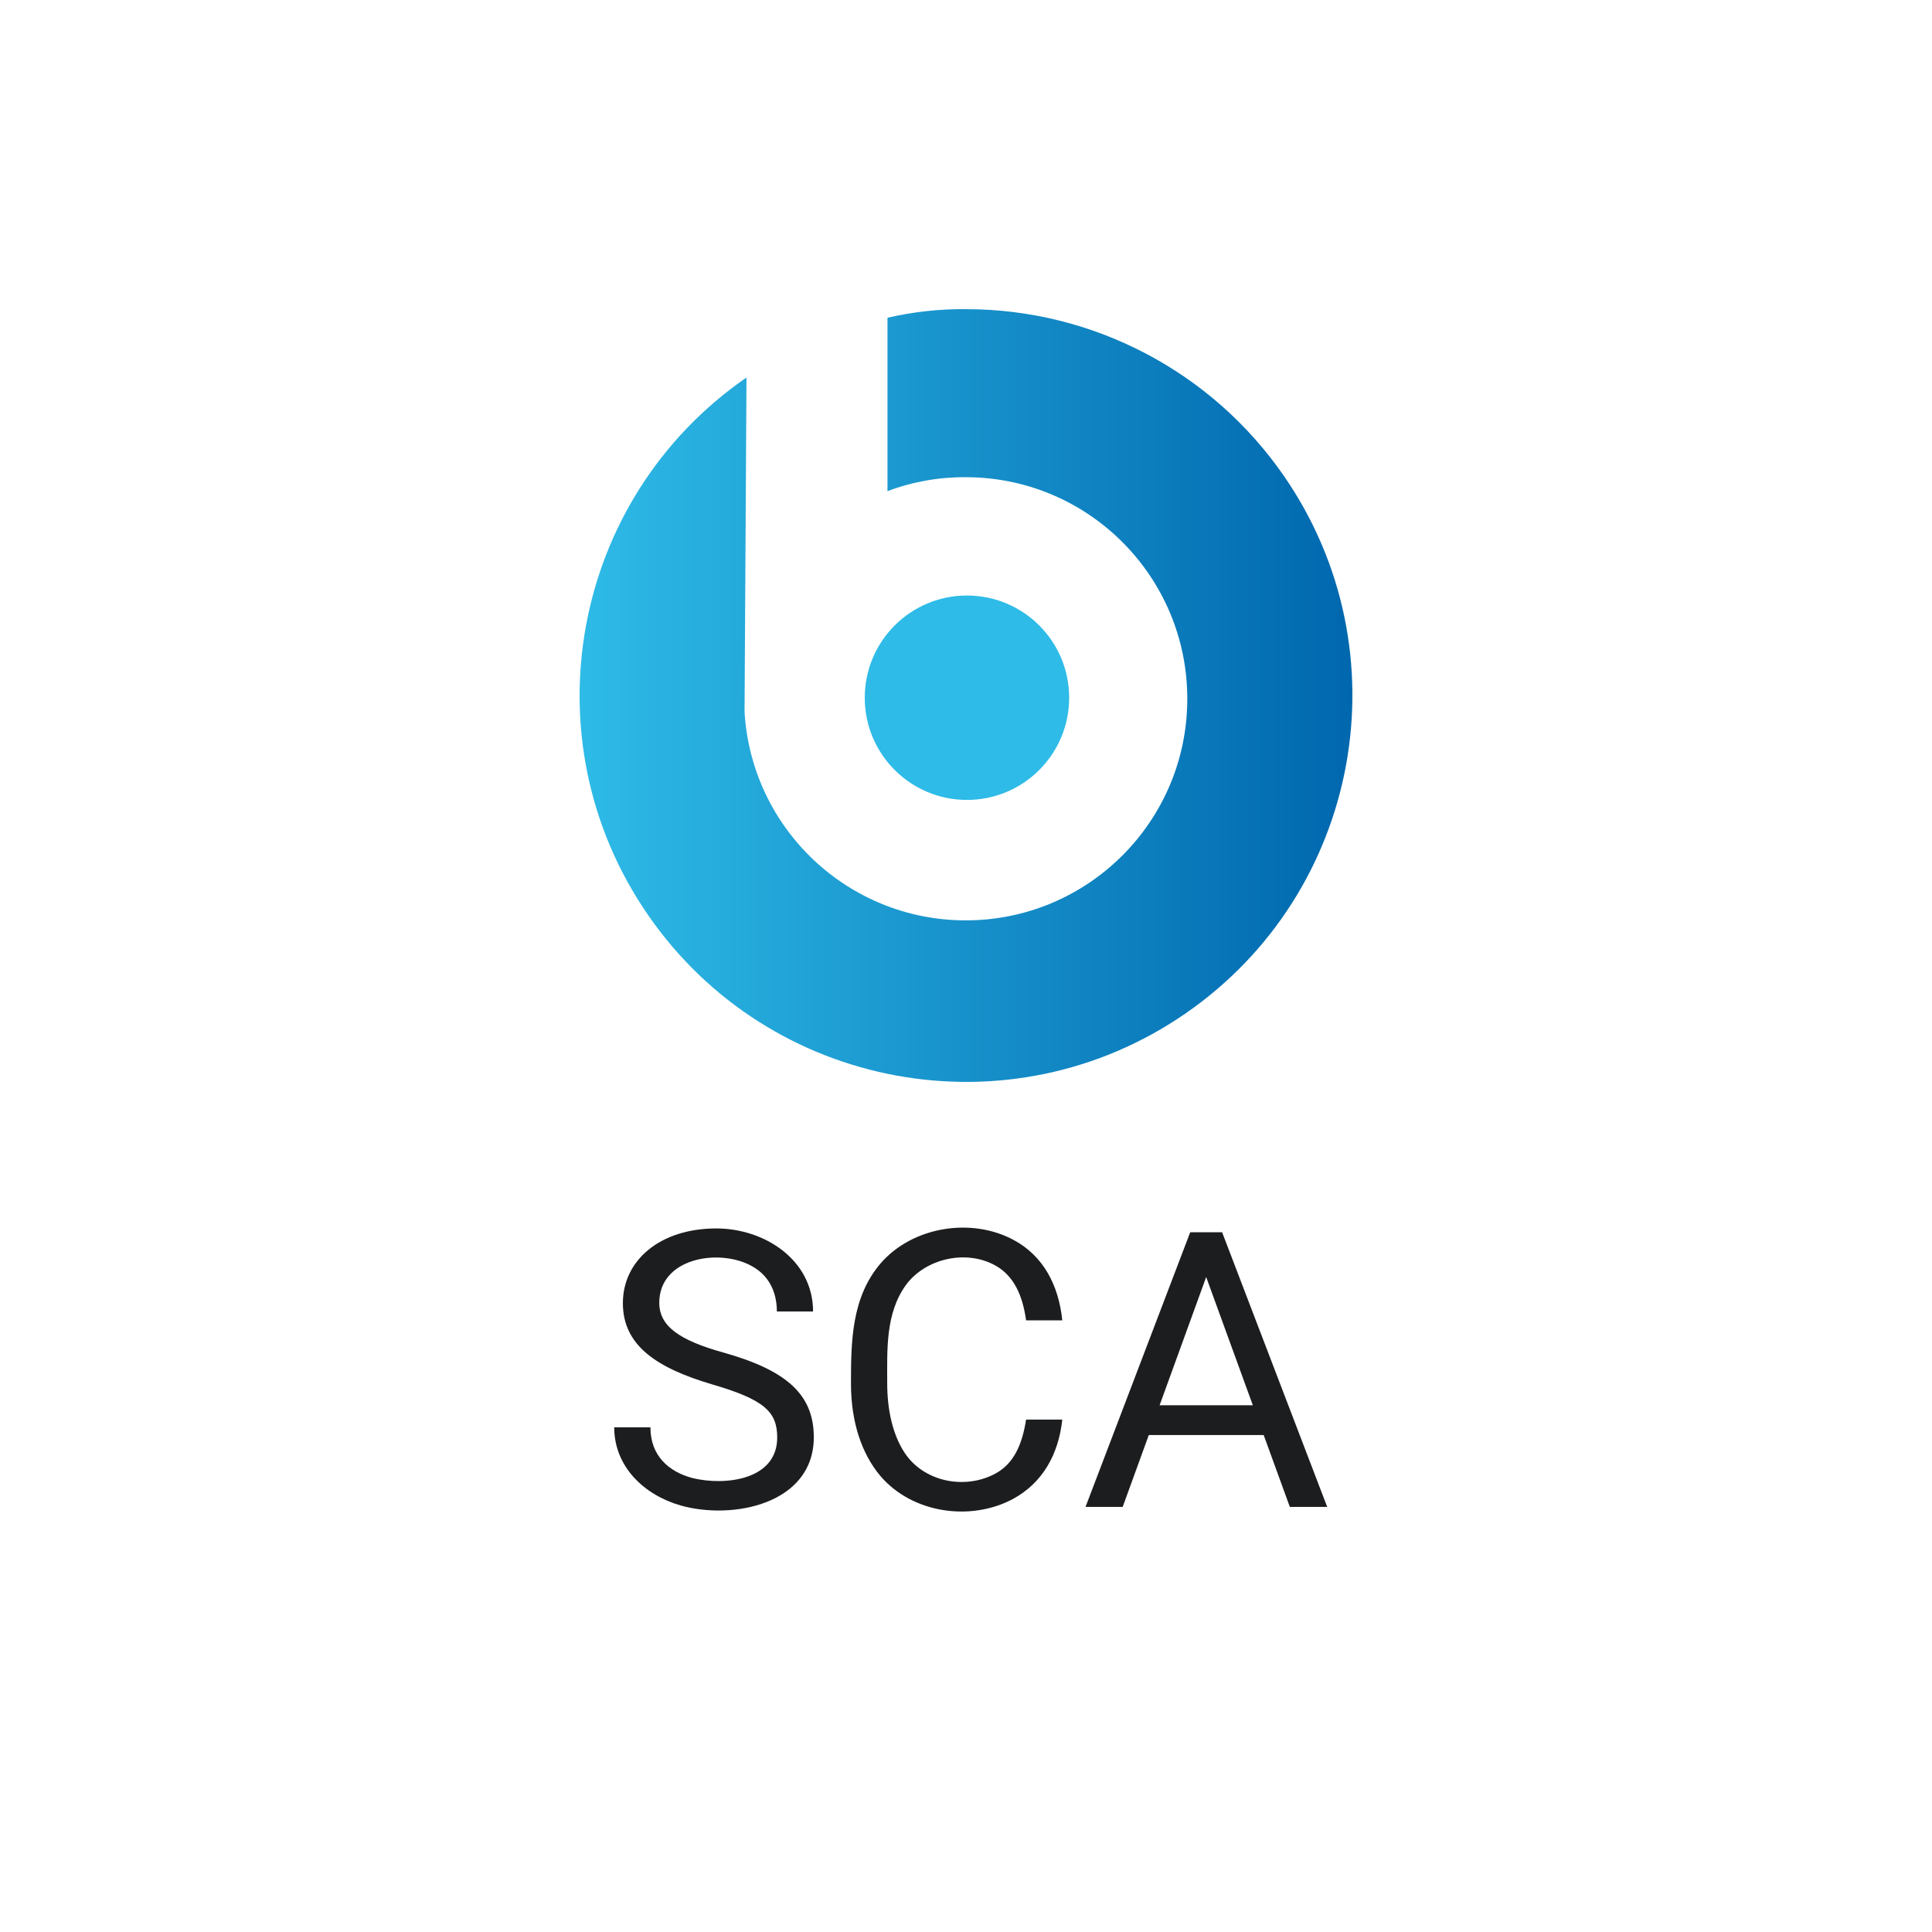 <svg width="50" height="50" viewBox="0 0 50 50" fill="none" xmlns="http://www.w3.org/2000/svg">
<path d="M25.003 8.001C24.318 7.994 23.635 8.069 22.968 8.223V12.711C23.618 12.466 24.308 12.344 25.003 12.35C28.17 12.356 30.733 14.928 30.727 18.095C30.722 21.262 28.15 23.825 24.983 23.819C21.953 23.814 19.451 21.452 19.269 18.428L19.319 9.77C14.775 12.909 13.634 19.136 16.771 23.68C19.909 28.225 26.136 29.366 30.681 26.228C35.225 23.091 36.366 16.864 33.229 12.319C31.363 9.616 28.288 8.002 25.003 8.001Z" fill="url(#paint0_linear_9176_11065)"/>
<path d="M25.025 20.702C26.486 20.702 27.67 19.518 27.67 18.057C27.67 16.596 26.486 15.412 25.025 15.412C23.564 15.412 22.38 16.596 22.38 18.057C22.38 19.518 23.564 20.702 25.025 20.702Z" fill="#2EBBE7"/>
<path d="M20.114 37.203C20.114 36.539 19.785 36.222 18.425 35.826C17.014 35.408 16.12 34.832 16.12 33.726C16.12 32.61 17.091 31.792 18.537 31.792C19.784 31.792 21.042 32.604 21.042 33.941H20.105C20.105 33.404 19.875 32.977 19.416 32.745C18.58 32.309 17.062 32.562 17.062 33.716C17.062 34.317 17.573 34.685 18.727 35.005C20.34 35.46 21.061 36.08 21.061 37.193C21.061 38.931 18.951 39.344 17.609 38.96C16.667 38.688 15.896 37.956 15.896 36.939H16.833C16.833 37.668 17.299 38.087 17.922 38.252C18.746 38.455 20.114 38.313 20.114 37.203Z" fill="#1C1D1F"/>
<path d="M26.555 36.739H27.492C27.395 37.637 26.984 38.373 26.223 38.789C25.117 39.385 23.606 39.162 22.785 38.199C22.296 37.618 22.023 36.795 22.023 35.801C22.023 34.709 22.039 33.575 22.79 32.696C23.613 31.744 25.141 31.496 26.242 32.095C26.983 32.498 27.394 33.231 27.492 34.17H26.555C26.463 33.503 26.227 33.018 25.773 32.759C25.017 32.327 23.956 32.562 23.444 33.257C22.912 33.996 22.961 34.935 22.961 35.801C22.961 36.499 23.106 37.127 23.405 37.588C23.897 38.347 24.962 38.563 25.754 38.14C26.23 37.886 26.451 37.401 26.555 36.739Z" fill="#1C1D1F"/>
<path d="M31.408 32.52L29.055 38.999H28.093L30.803 31.89H31.423L31.408 32.52ZM33.381 38.999L31.023 32.52L31.008 31.89H31.628L34.348 38.999H33.381ZM33.259 36.368V37.139H29.265V36.368H33.259Z" fill="#1C1D1F"/>
<defs>
<linearGradient id="paint0_linear_9176_11065" x1="14.969" y1="23.559" x2="35.002" y2="23.559" gradientUnits="userSpaceOnUse">
<stop stop-color="#2EBBE7"/>
<stop offset="1" stop-color="#0067AE"/>
</linearGradient>
</defs>
</svg>
